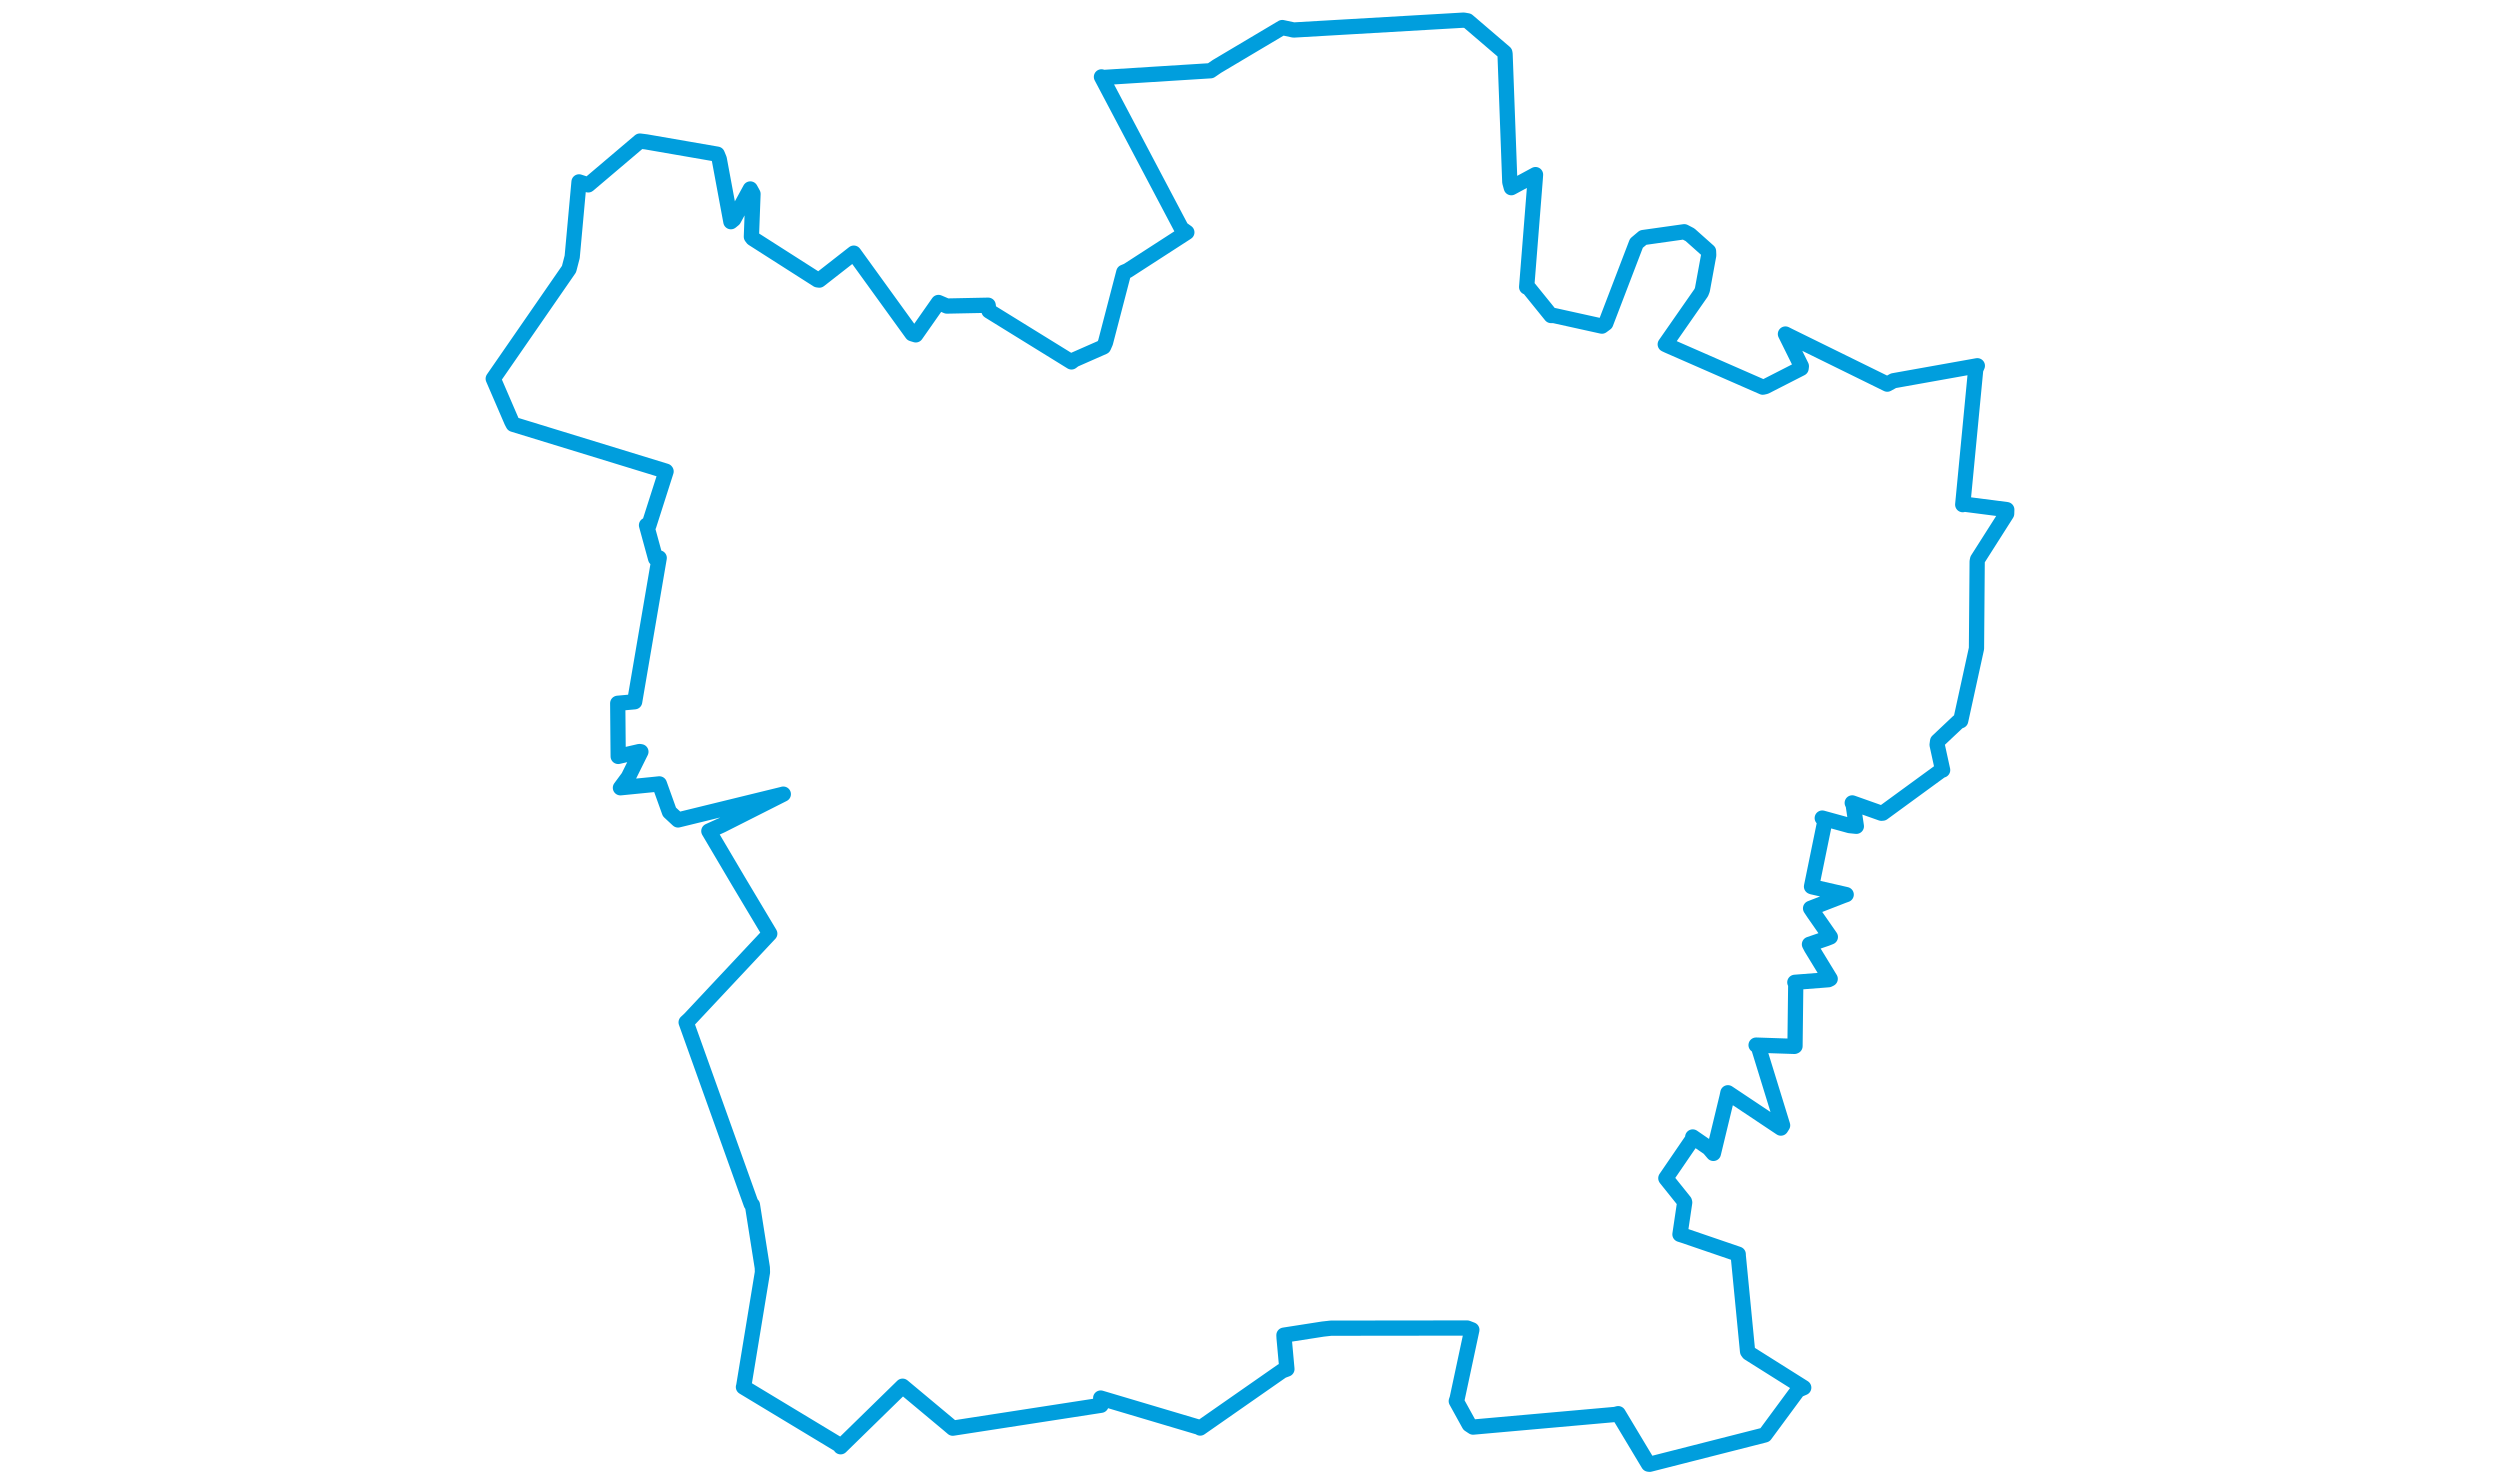 <svg viewBox="0 0 621.524 593.761" width="1000" xmlns="http://www.w3.org/2000/svg"><polygon points="8.053,151.485 15.419,168.558 16.034,169.721 77.122,188.465 77.194,188.569 70.286,210.19 69.367,210.089 73.01,223.429 74.447,223.168 64.619,280.707 57.852,281.316 57.986,297.169 58.038,302.568 66.528,300.616 67.121,300.696 62.104,310.818 58.933,315.111 71.211,313.896 74.51,313.555 78.534,324.775 81.979,327.978 123.365,317.849 124.088,317.653 99.459,330.096 94.301,332.434 106.083,352.384 118.667,373.452 86.639,407.612 85.218,408.935 111.23,481.592 111.728,481.976 115.685,507.065 115.738,508.919 108.213,554.686 108.139,554.82 146.621,578.05 147.012,578.706 171.384,554.89 171.797,554.482 189.996,569.674 191.87,571.268 251.178,562.105 251.035,559.22 290.776,571.038 290.837,571.215 323.634,548.337 325.525,547.633 324.399,535.226 324.342,534.061 339.889,531.633 343.151,531.27 397.636,531.208 399.5,531.926 393.624,559.43 393.277,560.444 398.441,569.816 399.992,570.837 456.844,565.778 458.056,565.472 470.157,585.645 470.618,585.709 516.22,574.1 516.753,573.954 529.959,556.045 532.253,555.059 510.237,541.197 509.791,540.578 506.062,502.26 506.05,501.676 484.11,494.17 482.747,493.744 484.633,480.995 484.537,480.598 477.197,471.441 477.098,471.282 487.927,455.439 487.852,454.789 494.305,459.231 496.113,461.358 501.588,438.694 501.925,437.108 523.115,451.236 523.802,450.145 513.959,418.188 513.197,418.04 528.541,418.553 528.762,418.455 529.063,393.631 528.698,392.928 542.146,391.881 542.838,391.541 535.329,379.23 534.547,377.73 541.321,375.413 542.899,374.791 536.242,365.218 534.99,363.331 547.981,358.284 549.238,357.837 535.694,354.742 535.367,354.619 540.701,328.554 539.663,327.226 550.628,330.244 553.302,330.514 552.039,321.925 551.655,321.163 563.302,325.292 563.856,325.252 587.132,308.255 587.814,308.025 585.609,297.93 585.803,296.47 594.048,288.696 595.029,288.302 601.29,259.684 601.354,259.355 601.63,224.593 601.803,223.758 613.422,205.491 613.471,203.851 596.395,201.648 595.853,201.854 601.037,147.804 601.698,146.3 568.147,152.296 565.67,153.657 526.374,134.339 524.936,133.61 531.302,146.477 531.201,147.338 516.945,154.623 515.894,154.864 477.974,138.263 476.857,137.732 491.269,117.036 491.713,115.887 494.241,102.102 494.176,100.503 486.764,93.897 484.467,92.7 468.019,95.017 465.327,97.28 453.057,129.324 451.529,130.451 432.32,126.206 431.176,126.21 422.051,114.936 421.423,114.825 424.836,71.808 424.968,69.842 415.287,75.074 414.685,72.858 412.787,21.656 412.692,21.063 397.821,8.33 396.226,8.053 328.24,12.002 323.669,11.022 297.572,26.535 294.999,28.299 251.634,31.018 251.342,30.747 283.359,91.41 285.498,92.934 261.772,108.273 260.281,108.888 252.962,136.983 252.187,138.751 240.458,143.915 239.352,144.769 206.36,124.381 206.025,122.087 189.512,122.422 186.153,120.988 177.077,133.944 175.592,133.488 152.349,101.341 152.281,101.26 138.489,112.036 137.758,111.938 111.866,95.404 111.318,94.691 111.96,77.562 110.878,75.587 104.26,87.737 103.116,88.675 98.467,63.626 97.663,61.673 69.21,56.744 66.714,56.433 46.061,73.953 42.373,72.755 39.637,102.751 38.368,107.636 8.053,151.485" stroke="#009edd" stroke-width="6.1px" fill="none" stroke-linejoin="round" vector-effect="non-scaling-stroke"></polygon></svg>